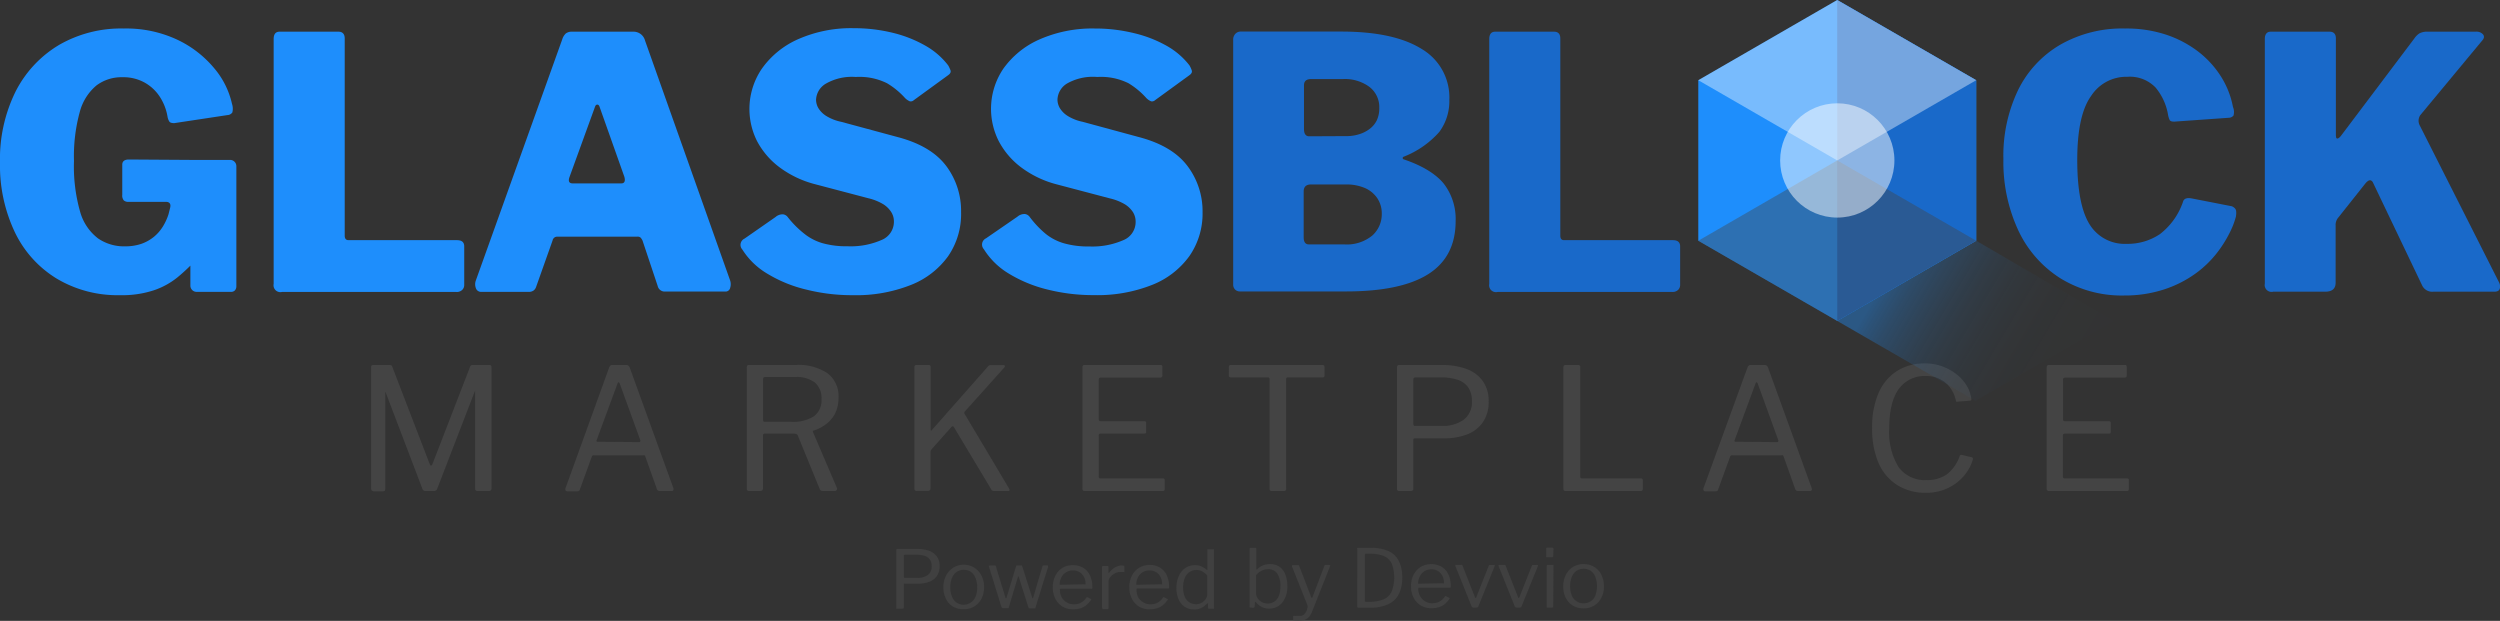 <svg xmlns="http://www.w3.org/2000/svg" xmlns:xlink="http://www.w3.org/1999/xlink" viewBox="0 0 400.77 99.53"><rect x="0" y="0" width="400.77" height="99.53" fill="#333333" stroke="none"/><defs><style>.cls-1,.cls-3{isolation:isolate;}.cls-2,.cls-8{fill:#444;}.cls-3{opacity:0.75;}.cls-4,.cls-9{opacity:0.5;}.cls-4{fill:url(#linear-gradient);}.cls-5{fill:#1e8efc;}.cls-6{fill:#1969c9;}.cls-7,.cls-9{fill:#fff;}.cls-7,.cls-8{opacity:0.4;}</style><linearGradient id="linear-gradient" x1="292.78" y1="37.22" x2="337.84" y2="64.03" gradientUnits="userSpaceOnUse"><stop offset="0.23" stop-color="#1e8efc" stop-opacity="0.8"/><stop offset="0.26" stop-color="#1e8efc" stop-opacity="0.68"/><stop offset="0.31" stop-color="#1e8efc" stop-opacity="0.52"/><stop offset="0.37" stop-color="#1e8efc" stop-opacity="0.38"/><stop offset="0.43" stop-color="#1e8efc" stop-opacity="0.26"/><stop offset="0.49" stop-color="#1e8efc" stop-opacity="0.17"/><stop offset="0.57" stop-color="#1e8efc" stop-opacity="0.09"/><stop offset="0.66" stop-color="#1e8efc" stop-opacity="0.04"/><stop offset="0.77" stop-color="#1e8efc" stop-opacity="0.01"/><stop offset="1" stop-color="#1e8efc" stop-opacity="0"/></linearGradient></defs><g id="Layer_2" data-name="Layer 2"><g id="Layer_1-2" data-name="Layer 1"><g id="MARKETPLACE" class="cls-1"><g class="cls-1"><path class="cls-2" d="M59.49,78.3V58.9c0-.26.11-.39.32-.39h2.62a.6.6,0,0,1,.31.06.45.45,0,0,1,.15.24l6,15.6c.07.16.15.24.22.23s.14-.1.22-.26l6-15.51a.42.42,0,0,1,.41-.36h2.75q.3,0,.3.36V78.3a.37.37,0,0,1-.41.41h-1.8a.5.5,0,0,1-.31-.08.34.34,0,0,1-.1-.28V62.79c0-.09,0-.13,0-.13s-.06.05-.08.13l-6,15.56a.51.51,0,0,1-.52.36h-1.3a.51.51,0,0,1-.55-.33L61.86,63c0-.09-.07-.13-.1-.12s0,.05,0,.12v15.4a.43.43,0,0,1-.08.28.47.47,0,0,1-.3.08H59.87C59.61,78.71,59.49,78.57,59.49,78.3Z"/><path class="cls-2" d="M90.66,78.59a.48.48,0,0,1,0-.34l7-19.35a.73.73,0,0,1,.19-.29.54.54,0,0,1,.35-.1h2.13a.59.59,0,0,1,.62.41l7,19.33a.42.42,0,0,1,0,.31.26.26,0,0,1-.26.15h-1.93a.43.43,0,0,1-.44-.27l-1.88-5.28a.45.45,0,0,0-.11-.17.34.34,0,0,0-.21,0H95.2a.31.31,0,0,0-.33.22l-1.93,5.3a.27.27,0,0,1-.13.18.43.43,0,0,1-.28.07H90.9A.26.26,0,0,1,90.66,78.59Zm11.75-7.72c.22,0,.29-.12.22-.35l-3.27-9c-.07-.16-.14-.24-.2-.24s-.13.08-.18.24l-3.32,9c-.09.2,0,.3.16.3Z"/><path class="cls-2" d="M134.13,78.55a.34.34,0,0,1-.29.16h-2a.46.46,0,0,1-.44-.33l-3.51-8.57c-.09-.2-.31-.3-.65-.3h-4.6a.33.33,0,0,0-.26.08.32.32,0,0,0-.07.22v8.46c0,.29-.15.44-.46.44H120.1a.35.35,0,0,1-.3-.1.35.35,0,0,1-.08-.26V58.9c0-.26.11-.39.32-.39h7.6a8.25,8.25,0,0,1,5,1.32,4.56,4.56,0,0,1,1.78,3.91,5.47,5.47,0,0,1-.59,2.63,5.15,5.15,0,0,1-1.52,1.71,6.52,6.52,0,0,1-1.86.94c-.14,0-.18.11-.11.27l3.81,8.9A.38.38,0,0,1,134.13,78.55Zm-3.65-11.82A3.14,3.14,0,0,0,131.69,64a3.28,3.28,0,0,0-1.07-2.69,4.87,4.87,0,0,0-3.12-.87h-4.79c-.25,0-.38.1-.38.3v6.53c0,.24.08.35.25.35h4.29A6.18,6.18,0,0,0,130.48,66.73Z"/><path class="cls-2" d="M161.83,78.6c0,.07-.09.11-.2.11H159.4c-.26,0-.42-.08-.49-.25l-6-10c-.1-.16-.24-.15-.4,0L149.36,72a.72.72,0,0,0-.19.49v5.8c0,.27-.16.41-.47.41H147a.5.5,0,0,1-.31-.08.34.34,0,0,1-.1-.28V58.84q0-.33.3-.33h2q.3,0,.3.33v10c0,.11,0,.17.05.18s.1,0,.19-.13l8.93-10.12a.72.72,0,0,1,.21-.19.75.75,0,0,1,.33-.06h1.88c.16,0,.26,0,.3.13s0,.16-.08.26L154.64,66a.3.3,0,0,0,0,.36l7.15,12A.31.31,0,0,1,161.83,78.6Z"/><path class="cls-2" d="M173.85,58.51h12.22q.27,0,.27.3V60.2c0,.22-.12.33-.35.33h-9.5c-.24,0-.35.11-.35.32v6.37a.27.27,0,0,0,.3.3h7a.27.27,0,0,1,.3.3v1.44a.24.24,0,0,1-.05.18s-.12.07-.25.07h-7a.27.27,0,0,0-.3.3v6.61a.24.24,0,0,0,.27.27h10c.2,0,.3.1.3.28v1.44a.38.38,0,0,1-.07.22.3.3,0,0,1-.23.08H173.9a.34.34,0,0,1-.38-.38V58.9Q173.52,58.51,173.85,58.51Z"/><path class="cls-2" d="M197,58.81a.28.28,0,0,1,.07-.21.3.3,0,0,1,.26-.09H212a.33.33,0,0,1,.25.09.29.29,0,0,1,.08.21v1.42q0,.27-.33.27h-5.52q-.3,0-.3.27V78.35q0,.36-.33.36h-2q-.33,0-.33-.36V60.8q0-.3-.27-.3h-5.93q-.33,0-.33-.27Z"/><path class="cls-2" d="M237.7,67.71a5.49,5.49,0,0,1-2.53,1.94,10.37,10.37,0,0,1-3.73.62h-4.63c-.16,0-.24.08-.24.25V78.3a.37.37,0,0,1-.41.41h-1.85a.31.31,0,0,1-.36-.36V58.9q0-.39.33-.39h6.86a11.46,11.46,0,0,1,3.84.6A5.57,5.57,0,0,1,237.64,61a5.41,5.41,0,0,1,1,3.37A5.57,5.57,0,0,1,237.7,67.71Zm-2.35-5.63a3.35,3.35,0,0,0-1.72-1.21A8.18,8.18,0,0,0,231,60.5h-4.08c-.23,0-.35.11-.35.33V67.9c0,.26.08.38.24.38h4.38a5.7,5.7,0,0,0,3.46-1,3.48,3.48,0,0,0,1.31-3A3.77,3.77,0,0,0,235.35,62.08Z"/><path class="cls-2" d="M251,58.51h2q.33,0,.33.36V76.42a.24.24,0,0,0,.27.27h9.42c.22,0,.33.1.33.28v1.44a.29.29,0,0,1-.09.22.33.33,0,0,1-.24.08H251a.35.35,0,0,1-.3-.1.39.39,0,0,1-.08-.28V58.9C250.63,58.64,250.74,58.51,251,58.51Z"/><path class="cls-2" d="M273.09,78.59a.48.48,0,0,1,0-.34l7.05-19.35a.73.73,0,0,1,.19-.29.54.54,0,0,1,.35-.1h2.13a.59.59,0,0,1,.62.41l7,19.33a.42.42,0,0,1,0,.31.27.27,0,0,1-.26.15h-1.93a.43.43,0,0,1-.44-.27l-1.88-5.28a.45.45,0,0,0-.11-.17.34.34,0,0,0-.21,0h-7.92a.31.31,0,0,0-.33.22l-1.93,5.3a.27.27,0,0,1-.13.18.45.45,0,0,1-.28.07h-1.63A.26.26,0,0,1,273.09,78.59Zm11.75-7.72c.22,0,.29-.12.22-.35l-3.27-9c-.07-.16-.14-.24-.2-.24s-.13.08-.18.24l-3.32,9c-.09.2,0,.3.16.3Z"/><path class="cls-2" d="M311.25,58.69a8.36,8.36,0,0,1,2.27,1.21,7,7,0,0,1,1.66,1.77,5.25,5.25,0,0,1,.82,2.15.53.53,0,0,1,0,.33s-.09.08-.2.08l-2,.16a.17.17,0,0,1-.19,0,.48.48,0,0,1-.08-.22,5.06,5.06,0,0,0-1.65-2.82,4.71,4.71,0,0,0-3.14-1.07,5.08,5.08,0,0,0-4.36,2.09q-1.52,2.1-1.52,6.32a10.67,10.67,0,0,0,1.49,6.18,5.21,5.21,0,0,0,4.52,2.09,5.45,5.45,0,0,0,3.23-.92,6.39,6.39,0,0,0,2.08-3c.05-.11.16-.14.33-.11l1.6.38a.3.3,0,0,1,.14.11.41.41,0,0,1,0,.27,6.38,6.38,0,0,1-.67,1.55,7.47,7.47,0,0,1-1.1,1.43,7.59,7.59,0,0,1-1.52,1.2,7.85,7.85,0,0,1-1.92.83,8.27,8.27,0,0,1-2.28.3,8.45,8.45,0,0,1-4.64-1.25,7.94,7.94,0,0,1-3-3.59,13.83,13.83,0,0,1-1-5.56,13.68,13.68,0,0,1,1-5.53,7.86,7.86,0,0,1,2.94-3.57,8.16,8.16,0,0,1,4.55-1.24A7.77,7.77,0,0,1,311.25,58.69Z"/><path class="cls-2" d="M328.44,58.51h12.22q.27,0,.27.3V60.2c0,.22-.12.33-.35.33h-9.5c-.24,0-.36.11-.36.32v6.37a.27.27,0,0,0,.3.3h7.05a.27.27,0,0,1,.3.3v1.44a.3.3,0,0,1-.05.18s-.12.07-.25.07H331a.27.27,0,0,0-.3.3v6.61c0,.18.09.27.28.27h10a.26.26,0,0,1,.29.28v1.44a.38.38,0,0,1-.06.22.32.32,0,0,1-.23.08h-12.5a.34.34,0,0,1-.38-.38V58.9Q328.11,58.51,328.44,58.51Z"/></g></g><g id="Who_We_Are" data-name="Who We Are" class="cls-3"><g class="cls-1"><path class="cls-2" d="M150.17,92.36a2.51,2.51,0,0,1-1.2.91,4.79,4.79,0,0,1-1.77.3H145c-.08,0-.11,0-.11.12v3.69c0,.13-.07.19-.2.19h-.88a.17.17,0,0,1-.13,0,.21.21,0,0,1,0-.13V88.18q0-.18.15-.18h3.25a5.39,5.39,0,0,1,1.82.28,2.64,2.64,0,0,1,1.27.9,2.61,2.61,0,0,1,.46,1.6A2.7,2.7,0,0,1,150.17,92.36Zm-1.11-2.67a1.65,1.65,0,0,0-.82-.58,4.08,4.08,0,0,0-1.24-.17h-1.94c-.11,0-.16,0-.16.15v3.36c0,.12,0,.18.11.18h2.08a2.74,2.74,0,0,0,1.64-.45,1.67,1.67,0,0,0,.62-1.44A1.76,1.76,0,0,0,149.06,89.69Z"/><path class="cls-2" d="M152.78,97.25A3,3,0,0,1,151.64,96a4,4,0,0,1-.41-1.83,4,4,0,0,1,.42-1.88,3.18,3.18,0,0,1,5.7,0,4,4,0,0,1,.41,1.85,3.94,3.94,0,0,1-.41,1.82,3.08,3.08,0,0,1-2.86,1.7A3.26,3.26,0,0,1,152.78,97.25Zm2.89-.69a2.1,2.1,0,0,0,.73-.94,3.83,3.83,0,0,0,.25-1.47,3.74,3.74,0,0,0-.26-1.46,2.15,2.15,0,0,0-.73-1,1.93,1.93,0,0,0-1.15-.34,2,2,0,0,0-1.15.34,2.13,2.13,0,0,0-.76,1,3.74,3.74,0,0,0-.26,1.46,3.81,3.81,0,0,0,.26,1.46,2.13,2.13,0,0,0,.76,1,2,2,0,0,0,1.16.33A2,2,0,0,0,155.67,96.56Z"/><path class="cls-2" d="M168,90.79a.14.14,0,0,1,0,.14l-2,6.47c0,.06,0,.11-.08.13a.27.27,0,0,1-.16,0h-.62a.26.26,0,0,1-.28-.17l-1.53-4.82q0-.12-.09-.12s-.05,0-.07.12l-1.45,4.82a.22.22,0,0,1-.09.13.25.25,0,0,1-.16,0h-.66a.28.28,0,0,1-.27-.17l-2-6.47a.21.21,0,0,1,0-.14.15.15,0,0,1,.13-.06h.76a.28.28,0,0,1,.13,0,.31.31,0,0,1,.08.11l1.53,5c0,.09.06.13.09.13s.07,0,.11-.14l1.52-5a.36.36,0,0,1,.07-.1.2.2,0,0,1,.11,0h.61a.21.21,0,0,1,.12,0,.16.16,0,0,1,.07.11l1.59,5c0,.09.05.13.09.13s.06,0,.09-.14l1.48-5a.53.53,0,0,1,.09-.11.25.25,0,0,1,.13,0h.52A.11.11,0,0,1,168,90.79Z"/><path class="cls-2" d="M170.19,95.73a2.23,2.23,0,0,0,.81.83,2.13,2.13,0,0,0,1.15.31,2.34,2.34,0,0,0,1.14-.26,2.39,2.39,0,0,0,.87-.81l.08-.06.1,0,.54.28q.12.06,0,.18a3.93,3.93,0,0,1-.77.84,2.7,2.7,0,0,1-.94.48,3.78,3.78,0,0,1-1.16.16,3.27,3.27,0,0,1-1.69-.44A3.17,3.17,0,0,1,169.19,96a3.85,3.85,0,0,1-.42-1.82,4,4,0,0,1,.43-1.93A3.14,3.14,0,0,1,170.37,91,3.24,3.24,0,0,1,172,90.6a3.13,3.13,0,0,1,1.64.42,2.75,2.75,0,0,1,1.08,1.2,4.19,4.19,0,0,1,.39,1.89,1.1,1.1,0,0,1,0,.18c0,.06-.07.09-.17.09H170a.09.09,0,0,0-.08.06.32.32,0,0,0,0,.14A2.27,2.27,0,0,0,170.19,95.73Zm3.65-2.06a.36.36,0,0,0,.18,0,.22.22,0,0,0,0-.15,2.33,2.33,0,0,0-.24-1,2,2,0,0,0-.69-.78,1.92,1.92,0,0,0-1.07-.29,2,2,0,0,0-1.9,1.18,2.72,2.72,0,0,0-.25,1.11Z"/><path class="cls-2" d="M176.71,97.53a.19.19,0,0,1-.05-.13V90.9c0-.11.05-.17.14-.17h.75a.12.12,0,0,1,.14.14v.84a.1.1,0,0,0,0,.09s.06,0,.11,0a4,4,0,0,1,.66-.65,2.35,2.35,0,0,1,.67-.37,1.74,1.74,0,0,1,.67-.13c.3,0,.45.06.45.17v.77c0,.09,0,.13-.12.11l-.26,0h-.32a1.78,1.78,0,0,0-.61.12,2.57,2.57,0,0,0-.6.34,2.3,2.3,0,0,0-.45.49,1,1,0,0,0-.18.55v4.27c0,.13-.07.19-.2.19h-.71A.17.17,0,0,1,176.71,97.53Z"/><path class="cls-2" d="M182.46,95.73a2.25,2.25,0,0,0,.82.83,2.12,2.12,0,0,0,1.14.31,2.41,2.41,0,0,0,1.15-.26,2.45,2.45,0,0,0,.86-.81l.08-.06.1,0,.54.28q.12.06,0,.18a3.69,3.69,0,0,1-.77.84,2.75,2.75,0,0,1-.93.48,3.9,3.9,0,0,1-1.17.16,3.27,3.27,0,0,1-1.69-.44A3.17,3.17,0,0,1,181.46,96a3.85,3.85,0,0,1-.42-1.82,4,4,0,0,1,.43-1.93A3.14,3.14,0,0,1,182.64,91a3.24,3.24,0,0,1,1.66-.44,3.1,3.1,0,0,1,1.64.42,2.69,2.69,0,0,1,1.08,1.2,4.19,4.19,0,0,1,.39,1.89,1.1,1.1,0,0,1,0,.18c0,.06-.07.09-.17.09h-4.94a.1.1,0,0,0-.09.06.32.32,0,0,0,0,.14A2.27,2.27,0,0,0,182.46,95.73Zm3.65-2.06a.36.36,0,0,0,.18,0,.22.22,0,0,0,0-.15,2.33,2.33,0,0,0-.24-1,2,2,0,0,0-.69-.78,1.92,1.92,0,0,0-1.07-.29,2,2,0,0,0-1.9,1.18,2.71,2.71,0,0,0-.24,1.11Z"/><path class="cls-2" d="M193.66,97.53a.2.2,0,0,1,0-.14v-.54c0-.07,0-.11-.05-.12s-.07,0-.12.07l-.41.34a2.3,2.3,0,0,1-.66.39,2.53,2.53,0,0,1-1,.17,2.74,2.74,0,0,1-1.45-.39,2.69,2.69,0,0,1-1-1.15,4.33,4.33,0,0,1-.38-1.91,4.52,4.52,0,0,1,.38-1.91A3,3,0,0,1,190,91.06a2.81,2.81,0,0,1,1.57-.46,2.41,2.41,0,0,1,1.06.21,4,4,0,0,1,.75.48c.07.06.13.08.16.07s0-.07,0-.16v-3c0-.11,0-.16.14-.16h.79c.1,0,.14,0,.14.16v9.2a.25.25,0,0,1,0,.17s-.08,0-.16,0h-.66A.2.2,0,0,1,193.66,97.53Zm-.89-5.91a2,2,0,0,0-2.82,1,3.77,3.77,0,0,0-.28,1.55,3.62,3.62,0,0,0,.28,1.54,1.93,1.93,0,0,0,.76.87,2,2,0,0,0,1,.28,1.79,1.79,0,0,0,.93-.24,2,2,0,0,0,.65-.61,1.29,1.29,0,0,0,.24-.71V92.24A3.65,3.65,0,0,0,192.77,91.62Z"/></g><g class="cls-1"><path class="cls-2" d="M200.48,97.4a.23.23,0,0,1-.16-.05.25.25,0,0,1,0-.16V88q0-.18.15-.18h.8c.09,0,.13.06.13.18v3.16c0,.1,0,.15,0,.15s.09,0,.15-.07a2.53,2.53,0,0,1,.38-.31,2.85,2.85,0,0,1,.68-.35,3,3,0,0,1,1-.15,2.48,2.48,0,0,1,1.55.46,2.82,2.82,0,0,1,.91,1.26,5.05,5.05,0,0,1,.3,1.79,4.13,4.13,0,0,1-.77,2.62,2.64,2.64,0,0,1-2.17,1,2.53,2.53,0,0,1-1-.18,2.82,2.82,0,0,1-.69-.43,2.93,2.93,0,0,1-.4-.41c0-.05-.07-.06-.09-.06s-.05,0-.06.09l-.06.65a.22.22,0,0,1-.23.21Zm.88-2.31a1.4,1.4,0,0,0,.27.84,1.68,1.68,0,0,0,.69.6,1.86,1.86,0,0,0,.89.22,1.86,1.86,0,0,0,1.78-1.2,4,4,0,0,0,.27-1.59,3.56,3.56,0,0,0-.5-2,1.68,1.68,0,0,0-1.46-.71,2.31,2.31,0,0,0-1.11.27,3.09,3.09,0,0,0-.83.68Z"/><path class="cls-2" d="M207.5,99.5c-.13,0-.2-.06-.2-.14v-.51a.11.11,0,0,1,.07-.12.63.63,0,0,1,.29,0h.81a.85.85,0,0,0,.52-.19,1.6,1.6,0,0,0,.38-.47,1.63,1.63,0,0,0,.21-.58.83.83,0,0,0,0-.5l-2.46-6.17a.22.22,0,0,1,0-.16.16.16,0,0,1,.14-.06h.8a.28.28,0,0,1,.13,0,.24.24,0,0,1,.08.11l1.92,5c0,.07.07.11.11.11s.09,0,.12-.15l1.9-5a.35.35,0,0,1,.07-.11.2.2,0,0,1,.11,0h.6a.14.14,0,0,1,.13.06.1.1,0,0,1,0,.13L210.36,98a3.78,3.78,0,0,1-.4.76,1.79,1.79,0,0,1-.5.46,1.88,1.88,0,0,1-.61.23,3.57,3.57,0,0,1-.77.08A4.3,4.3,0,0,1,207.5,99.5Z"/><path class="cls-2" d="M218.14,87.82h1.63a6.73,6.73,0,0,1,2.9.56A3.38,3.38,0,0,1,224.28,90a5.74,5.74,0,0,1,.51,2.55,5.87,5.87,0,0,1-.55,2.7,3.57,3.57,0,0,1-1.7,1.62,6.65,6.65,0,0,1-2.89.55h-1.9q-.18,0-.18-.21V88a.17.17,0,0,1,0-.13.21.21,0,0,1,.15-.05Zm.67,1.12v7.39c0,.09.05.14.15.14h.49a6,6,0,0,0,2.32-.38,2.52,2.52,0,0,0,1.31-1.24,6.33,6.33,0,0,0,0-4.56,2.47,2.47,0,0,0-1.32-1.18,6.13,6.13,0,0,0-2.23-.35h-.58C218.85,88.76,218.81,88.82,218.81,88.94Z"/><path class="cls-2" d="M227.65,95.56a2.3,2.3,0,0,0,.81.83,2.13,2.13,0,0,0,1.15.31,2.46,2.46,0,0,0,1.14-.26,2.39,2.39,0,0,0,.87-.81.18.18,0,0,1,.08-.06.22.22,0,0,1,.1,0l.54.27q.12.06,0,.18a3.76,3.76,0,0,1-.77.85,2.7,2.7,0,0,1-.94.48,4.12,4.12,0,0,1-1.16.16,3.27,3.27,0,0,1-1.69-.44,3.2,3.2,0,0,1-1.16-1.23,3.79,3.79,0,0,1-.42-1.82,4,4,0,0,1,.43-1.93,3.18,3.18,0,0,1,1.17-1.24,3.42,3.42,0,0,1,3.3,0,2.87,2.87,0,0,1,1.08,1.2,4.26,4.26,0,0,1,.39,1.9,1.1,1.1,0,0,1,0,.18c0,.06-.07.09-.17.09h-4.95a.09.09,0,0,0-.08.06.28.28,0,0,0,0,.13A2.31,2.31,0,0,0,227.65,95.56Zm3.65-2.06a.36.36,0,0,0,.18,0,.22.22,0,0,0,0-.15,2.3,2.3,0,0,0-.24-1,2,2,0,0,0-.69-.78,1.85,1.85,0,0,0-1.07-.3,2,2,0,0,0-1.18.33,2.07,2.07,0,0,0-.72.86,2.65,2.65,0,0,0-.25,1.11Z"/><path class="cls-2" d="M239.61,90.62a.15.15,0,0,1,0,.13L237,97.2a.29.29,0,0,1-.3.2h-.46a.33.33,0,0,1-.33-.18l-2.6-6.47a.12.12,0,0,1,0-.13.15.15,0,0,1,.13-.06h.8a.28.28,0,0,1,.13,0,.24.24,0,0,1,.08.11l2,5.07c.06.16.13.16.21,0l2-5.06a.23.23,0,0,1,.07-.11.21.21,0,0,1,.12,0h.6A.15.15,0,0,1,239.61,90.62Z"/><path class="cls-2" d="M246.54,90.62a.15.15,0,0,1,0,.13l-2.62,6.45a.3.3,0,0,1-.3.2h-.47a.31.31,0,0,1-.32-.18l-2.6-6.47a.12.12,0,0,1,0-.13.14.14,0,0,1,.13-.06h.8a.28.28,0,0,1,.13,0,.18.18,0,0,1,.07.11l2,5.07c.06.16.13.16.21,0l2-5.06a.23.23,0,0,1,.07-.11.21.21,0,0,1,.12,0h.6A.15.15,0,0,1,246.54,90.62Z"/><path class="cls-2" d="M249,89.09a.21.21,0,0,1-.23.24h-.75a.18.18,0,0,1-.16-.06.31.31,0,0,1,0-.16V88q0-.21.18-.21h.82c.12,0,.18.07.18.2Zm0,8.09a.25.25,0,0,1-.05.17.27.27,0,0,1-.19.05h-.65a.28.28,0,0,1-.16,0,.26.26,0,0,1,0-.14V90.74c0-.12,0-.18.16-.18h.78c.1,0,.15,0,.15.17Z"/><path class="cls-2" d="M252.14,97.08A3.06,3.06,0,0,1,251,95.84a4,4,0,0,1-.4-1.82,4,4,0,0,1,.42-1.88,3.12,3.12,0,0,1,1.15-1.26,3.2,3.2,0,0,1,1.7-.45,3.08,3.08,0,0,1,1.71.46,3,3,0,0,1,1.14,1.26,4.09,4.09,0,0,1,.41,1.85,3.86,3.86,0,0,1-.42,1.83,3,3,0,0,1-1.14,1.24,3.21,3.21,0,0,1-1.71.46A3.26,3.26,0,0,1,252.14,97.08Zm2.88-.7a2,2,0,0,0,.73-.94,4.26,4.26,0,0,0,0-2.93,2.15,2.15,0,0,0-.74-1,2.15,2.15,0,0,0-2.29,0,2.19,2.19,0,0,0-.76,1,4.26,4.26,0,0,0,0,2.93,2.11,2.11,0,0,0,.76.94,2,2,0,0,0,1.16.33A1.94,1.94,0,0,0,255,96.38Z"/></g></g><polygon class="cls-4" points="316.8 64.18 338.85 51.45 316.8 38.59 294.52 51.45 316.57 64.18 316.57 64.31 316.69 64.24 316.8 64.31 316.8 64.18"/><path class="cls-5" d="M180.9,13.34a9.92,9.92,0,0,0-5-1A8.37,8.37,0,0,0,171,13.42,3.15,3.15,0,0,0,169.52,16a2.77,2.77,0,0,0,.34,1.26,3.85,3.85,0,0,0,1.21,1.27,7.31,7.31,0,0,0,2.5,1l9.1,2.47q5.28,1.41,7.69,4.61A12,12,0,0,1,192.78,34a11.92,11.92,0,0,1-2.11,7.05,13.41,13.41,0,0,1-6,4.63,23.76,23.76,0,0,1-9.27,1.63,30.11,30.11,0,0,1-7.5-.9,21.85,21.85,0,0,1-6.18-2.55,11.93,11.93,0,0,1-4-3.91,1.1,1.1,0,0,1,.34-1.74l5.05-3.48a1.71,1.71,0,0,1,1.21-.42,1.14,1.14,0,0,1,.76.48,15.83,15.83,0,0,0,2.58,2.72,8.36,8.36,0,0,0,3,1.52,14.3,14.3,0,0,0,4,.48,12.35,12.35,0,0,0,5.39-1,3.14,3.14,0,0,0,2-3,2.87,2.87,0,0,0-.42-1.49,4.09,4.09,0,0,0-1.29-1.26,8.4,8.4,0,0,0-2.39-.95l-8.53-2.25a16.36,16.36,0,0,1-5.68-2.7,12.57,12.57,0,0,1-3.62-4.21A11.47,11.47,0,0,1,160.85,11a14.05,14.05,0,0,1,5.81-4.69,21,21,0,0,1,8.87-1.74,26.15,26.15,0,0,1,6.21.73A20.13,20.13,0,0,1,187,7.33a12.12,12.12,0,0,1,3.68,3.15,4.52,4.52,0,0,1,.36.78c.1.26,0,.53-.36.79l-5.5,4a.72.72,0,0,1-.65.19,2.3,2.3,0,0,1-.87-.64A12.42,12.42,0,0,0,180.9,13.34Z"/><g class="cls-1"><path class="cls-5" d="M44.82,5.08h9.44c.63,0,1,.36,1,1.07V37.77c0,.49.21.73.62.73H73.24c.79,0,1.18.32,1.18,1v6.18a1.09,1.09,0,0,1-.31.78,1.24,1.24,0,0,1-1,.34H45.22a1.1,1.1,0,0,1-1.35-1.29V6.26C43.87,5.48,44.18,5.08,44.82,5.08Z"/><path class="cls-5" d="M76.3,46.23a1.78,1.78,0,0,1,0-1.32L90.15,6.26a2.14,2.14,0,0,1,.56-.9,1.6,1.6,0,0,1,1-.28h9.78a1.9,1.9,0,0,1,1.91,1.41L117.06,45a1.94,1.94,0,0,1,0,1.12.76.76,0,0,1-.79.62h-9.66a1.15,1.15,0,0,1-1.18-.9L103,38.56a3,3,0,0,0-.26-.42.69.69,0,0,0-.59-.2H89.36a.75.75,0,0,0-.78.62L85.94,46a1.21,1.21,0,0,1-.4.57,1.3,1.3,0,0,1-.84.22H77.12A.86.86,0,0,1,76.3,46.23ZM99.59,29.4c.52,0,.69-.35.5-1.06l-4-11.29c-.08-.19-.19-.28-.34-.28s-.26.09-.34.28l-4.1,11.29c-.26.71-.09,1.06.51,1.06Z"/><path class="cls-5" d="M142.19,13.34a9.9,9.9,0,0,0-5-1,8.37,8.37,0,0,0-4.83,1.09A3.14,3.14,0,0,0,130.82,16a2.76,2.76,0,0,0,.33,1.26,3.85,3.85,0,0,0,1.21,1.27,7.31,7.31,0,0,0,2.5,1L144,22q5.28,1.41,7.69,4.61A12,12,0,0,1,154.07,34,11.92,11.92,0,0,1,152,41.06a13.35,13.35,0,0,1-6,4.63,23.76,23.76,0,0,1-9.27,1.63,30,30,0,0,1-7.49-.9A21.61,21.61,0,0,1,123,43.87,11.88,11.88,0,0,1,119,40a1.1,1.1,0,0,1,.34-1.74l5-3.48a1.71,1.71,0,0,1,1.21-.42,1.14,1.14,0,0,1,.76.48A15.83,15.83,0,0,0,129,37.52,8.45,8.45,0,0,0,131.91,39a14.4,14.4,0,0,0,4,.48,12.32,12.32,0,0,0,5.39-1,3.15,3.15,0,0,0,2-3,2.8,2.8,0,0,0-.43-1.49,4.09,4.09,0,0,0-1.29-1.26,8.33,8.33,0,0,0-2.38-.95l-8.54-2.25a16.36,16.36,0,0,1-5.68-2.7,12.57,12.57,0,0,1-3.62-4.21A11.47,11.47,0,0,1,122.14,11,14.05,14.05,0,0,1,128,6.26a21,21,0,0,1,8.88-1.74,26,26,0,0,1,6.2.73,20.13,20.13,0,0,1,5.28,2.08A12,12,0,0,1,152,10.48a5.51,5.51,0,0,1,.37.78c.09.26,0,.53-.37.79l-5.5,4a.72.72,0,0,1-.65.19,2.38,2.38,0,0,1-.87-.64A12.42,12.42,0,0,0,142.19,13.34Z"/><path class="cls-5" d="M37,25.64H31.48l-.11,0-10.7-.07c-.71,0-1.07.28-1.07.84v4.83a1.19,1.19,0,0,0,.26.9,1.08,1.08,0,0,0,.75.22h6c.57,0,.84.34.65,1l-.25,1a8.82,8.82,0,0,1-.93,2A6.65,6.65,0,0,1,24.63,38a6.78,6.78,0,0,1-2,1.1,8.13,8.13,0,0,1-2.61.39,7.32,7.32,0,0,1-4.3-1.27A8.11,8.11,0,0,1,12.86,34a26.5,26.5,0,0,1-1-8.2,26.77,26.77,0,0,1,.93-7.86,8.27,8.27,0,0,1,2.67-4.24,6.66,6.66,0,0,1,4.15-1.32,7,7,0,0,1,3.65.9,6.93,6.93,0,0,1,2.42,2.33,8.38,8.38,0,0,1,1.18,3.12,2.18,2.18,0,0,0,.28.75c.11.17.37.26.79.26l8.53-1.29a1,1,0,0,0,.79-.43,2.48,2.48,0,0,0-.06-1.37,13.3,13.3,0,0,0-2.89-5.76,17.25,17.25,0,0,0-5.93-4.55,19.31,19.31,0,0,0-8.53-1.77A19.86,19.86,0,0,0,9.49,7.19a18.35,18.35,0,0,0-7,7.5A24.45,24.45,0,0,0,0,26.09,24.89,24.89,0,0,0,2.36,37.18a17.58,17.58,0,0,0,6.71,7.47,19,19,0,0,0,10.14,2.67,16.27,16.27,0,0,0,5.53-.81,12.23,12.23,0,0,0,3.65-2,27.71,27.71,0,0,0,2.13-1.93v3.21a1,1,0,0,0,1,1H37a.85.85,0,0,0,.67-.25,1,1,0,0,0,.22-.65V26.61A1,1,0,0,0,37,25.64Z"/></g><path class="cls-6" d="M198,46.42a1.09,1.09,0,0,1-.31-.78V6.43a1.36,1.36,0,0,1,.34-1,1.17,1.17,0,0,1,.9-.37H215q8.43,0,12.89,2.78A9,9,0,0,1,232.34,16a8.31,8.31,0,0,1-1.6,5.14,14.79,14.79,0,0,1-5.76,4,.18.18,0,0,0-.11.19.19.19,0,0,0,.11.2c3,1,5.19,2.35,6.46,3.9a9.26,9.26,0,0,1,1.91,6q0,5.73-4.38,8.51t-13.2,2.78h-17A1.05,1.05,0,0,1,198,46.42Zm17.83-24.6a6.58,6.58,0,0,0,2.08-.31,5.31,5.31,0,0,0,1.69-.87,3.81,3.81,0,0,0,1.12-1.37,4.48,4.48,0,0,0,.39-1.94,4.08,4.08,0,0,0-1.62-3.43,6.64,6.64,0,0,0-4.11-1.23h-5.16c-.79,0-1.18.33-1.18,1v7c0,.79.28,1.18.84,1.18Zm-.33,17.36A6.43,6.43,0,0,0,220,37.75a4.59,4.59,0,0,0,1.51-3.46,4.38,4.38,0,0,0-.73-2.53,4.62,4.62,0,0,0-2-1.63,7.47,7.47,0,0,0-3-.56h-5.61c-.79,0-1.18.38-1.18,1.13v7.35c0,.75.28,1.13.84,1.13Z"/><path class="cls-6" d="M239.7,5.08h9.43c.64,0,1,.36,1,1.07V37.77c0,.49.2.73.61.73h17.42c.78,0,1.18.32,1.18,1v6.18a1.13,1.13,0,0,1-.31.78,1.28,1.28,0,0,1-1,.34H240.09a1.1,1.1,0,0,1-1.35-1.29V6.26C238.74,5.48,239.06,5.08,239.7,5.08Z"/><path class="cls-6" d="M347,5.48a17.61,17.61,0,0,1,5.22,2.66,15.48,15.48,0,0,1,3.74,4,14,14,0,0,1,2,5,2.11,2.11,0,0,1,.09,1.38,1,1,0,0,1-.76.36l-8.76.62c-.38,0-.61-.09-.71-.25a3.53,3.53,0,0,1-.25-.76,9.21,9.21,0,0,0-2-4.44,5.71,5.71,0,0,0-4.55-1.74,6.72,6.72,0,0,0-5.79,3.06Q333,18.45,333,25.64T335,36a6.6,6.6,0,0,0,5.93,3.09,9.24,9.24,0,0,0,5.31-1.55A11,11,0,0,0,350,32.21q.29-.62,1.41-.39l6.34,1.24a1.28,1.28,0,0,1,.54.36c.2.21.25.65.14,1.32a12.79,12.79,0,0,1-1,2.58,19.08,19.08,0,0,1-2.11,3.32,16.78,16.78,0,0,1-3.43,3.26A18.16,18.16,0,0,1,347,46.37a20.1,20.1,0,0,1-6.41,1,18.8,18.8,0,0,1-10.33-2.78,18.19,18.19,0,0,1-6.74-7.72,26,26,0,0,1-2.36-11.35,24.31,24.31,0,0,1,2.36-11.09,17.12,17.12,0,0,1,6.77-7.27,20,20,0,0,1,10.36-2.59A20.3,20.3,0,0,1,347,5.48Z"/><path class="cls-6" d="M400.73,46.28q-.14.48-.87.48h-9.77a1.78,1.78,0,0,1-1.8-1l-7.92-16.57c-.3-.45-.69-.37-1.18.22L374.75,35a1.82,1.82,0,0,0-.33,1.18V45.3c0,1-.57,1.46-1.69,1.46h-8.31a1.1,1.1,0,0,1-1.35-1.29V6.26c0-.78.32-1.18.95-1.18h9.44c.64,0,1,.36,1,1.07V21.6c0,.41.07.61.22.61s.34-.13.56-.39L387.05,6.15a2.84,2.84,0,0,1,.82-.81,2.76,2.76,0,0,1,1.37-.26h7.64a1.38,1.38,0,0,1,1.18.45c.23.3.17.64-.17,1L388,18.45a1.6,1.6,0,0,0-.11,1.63l12.69,25.11A1.42,1.42,0,0,1,400.73,46.28Z"/><polygon class="cls-5" points="294.52 0 272.25 12.86 272.25 38.59 294.53 51.45 316.8 38.59 316.8 12.86 294.52 0"/><polygon class="cls-6" points="294.52 0 294.53 51.45 316.8 38.59 316.8 12.86 294.52 0"/><polygon class="cls-7" points="294.52 0 272.25 12.86 294.52 25.72 316.8 12.86 294.52 0"/><polygon class="cls-8" points="294.52 25.72 272.25 38.59 294.52 51.45 316.8 38.59 294.52 25.72"/><circle class="cls-9" cx="294.53" cy="25.72" r="9.16"/></g></g></svg>